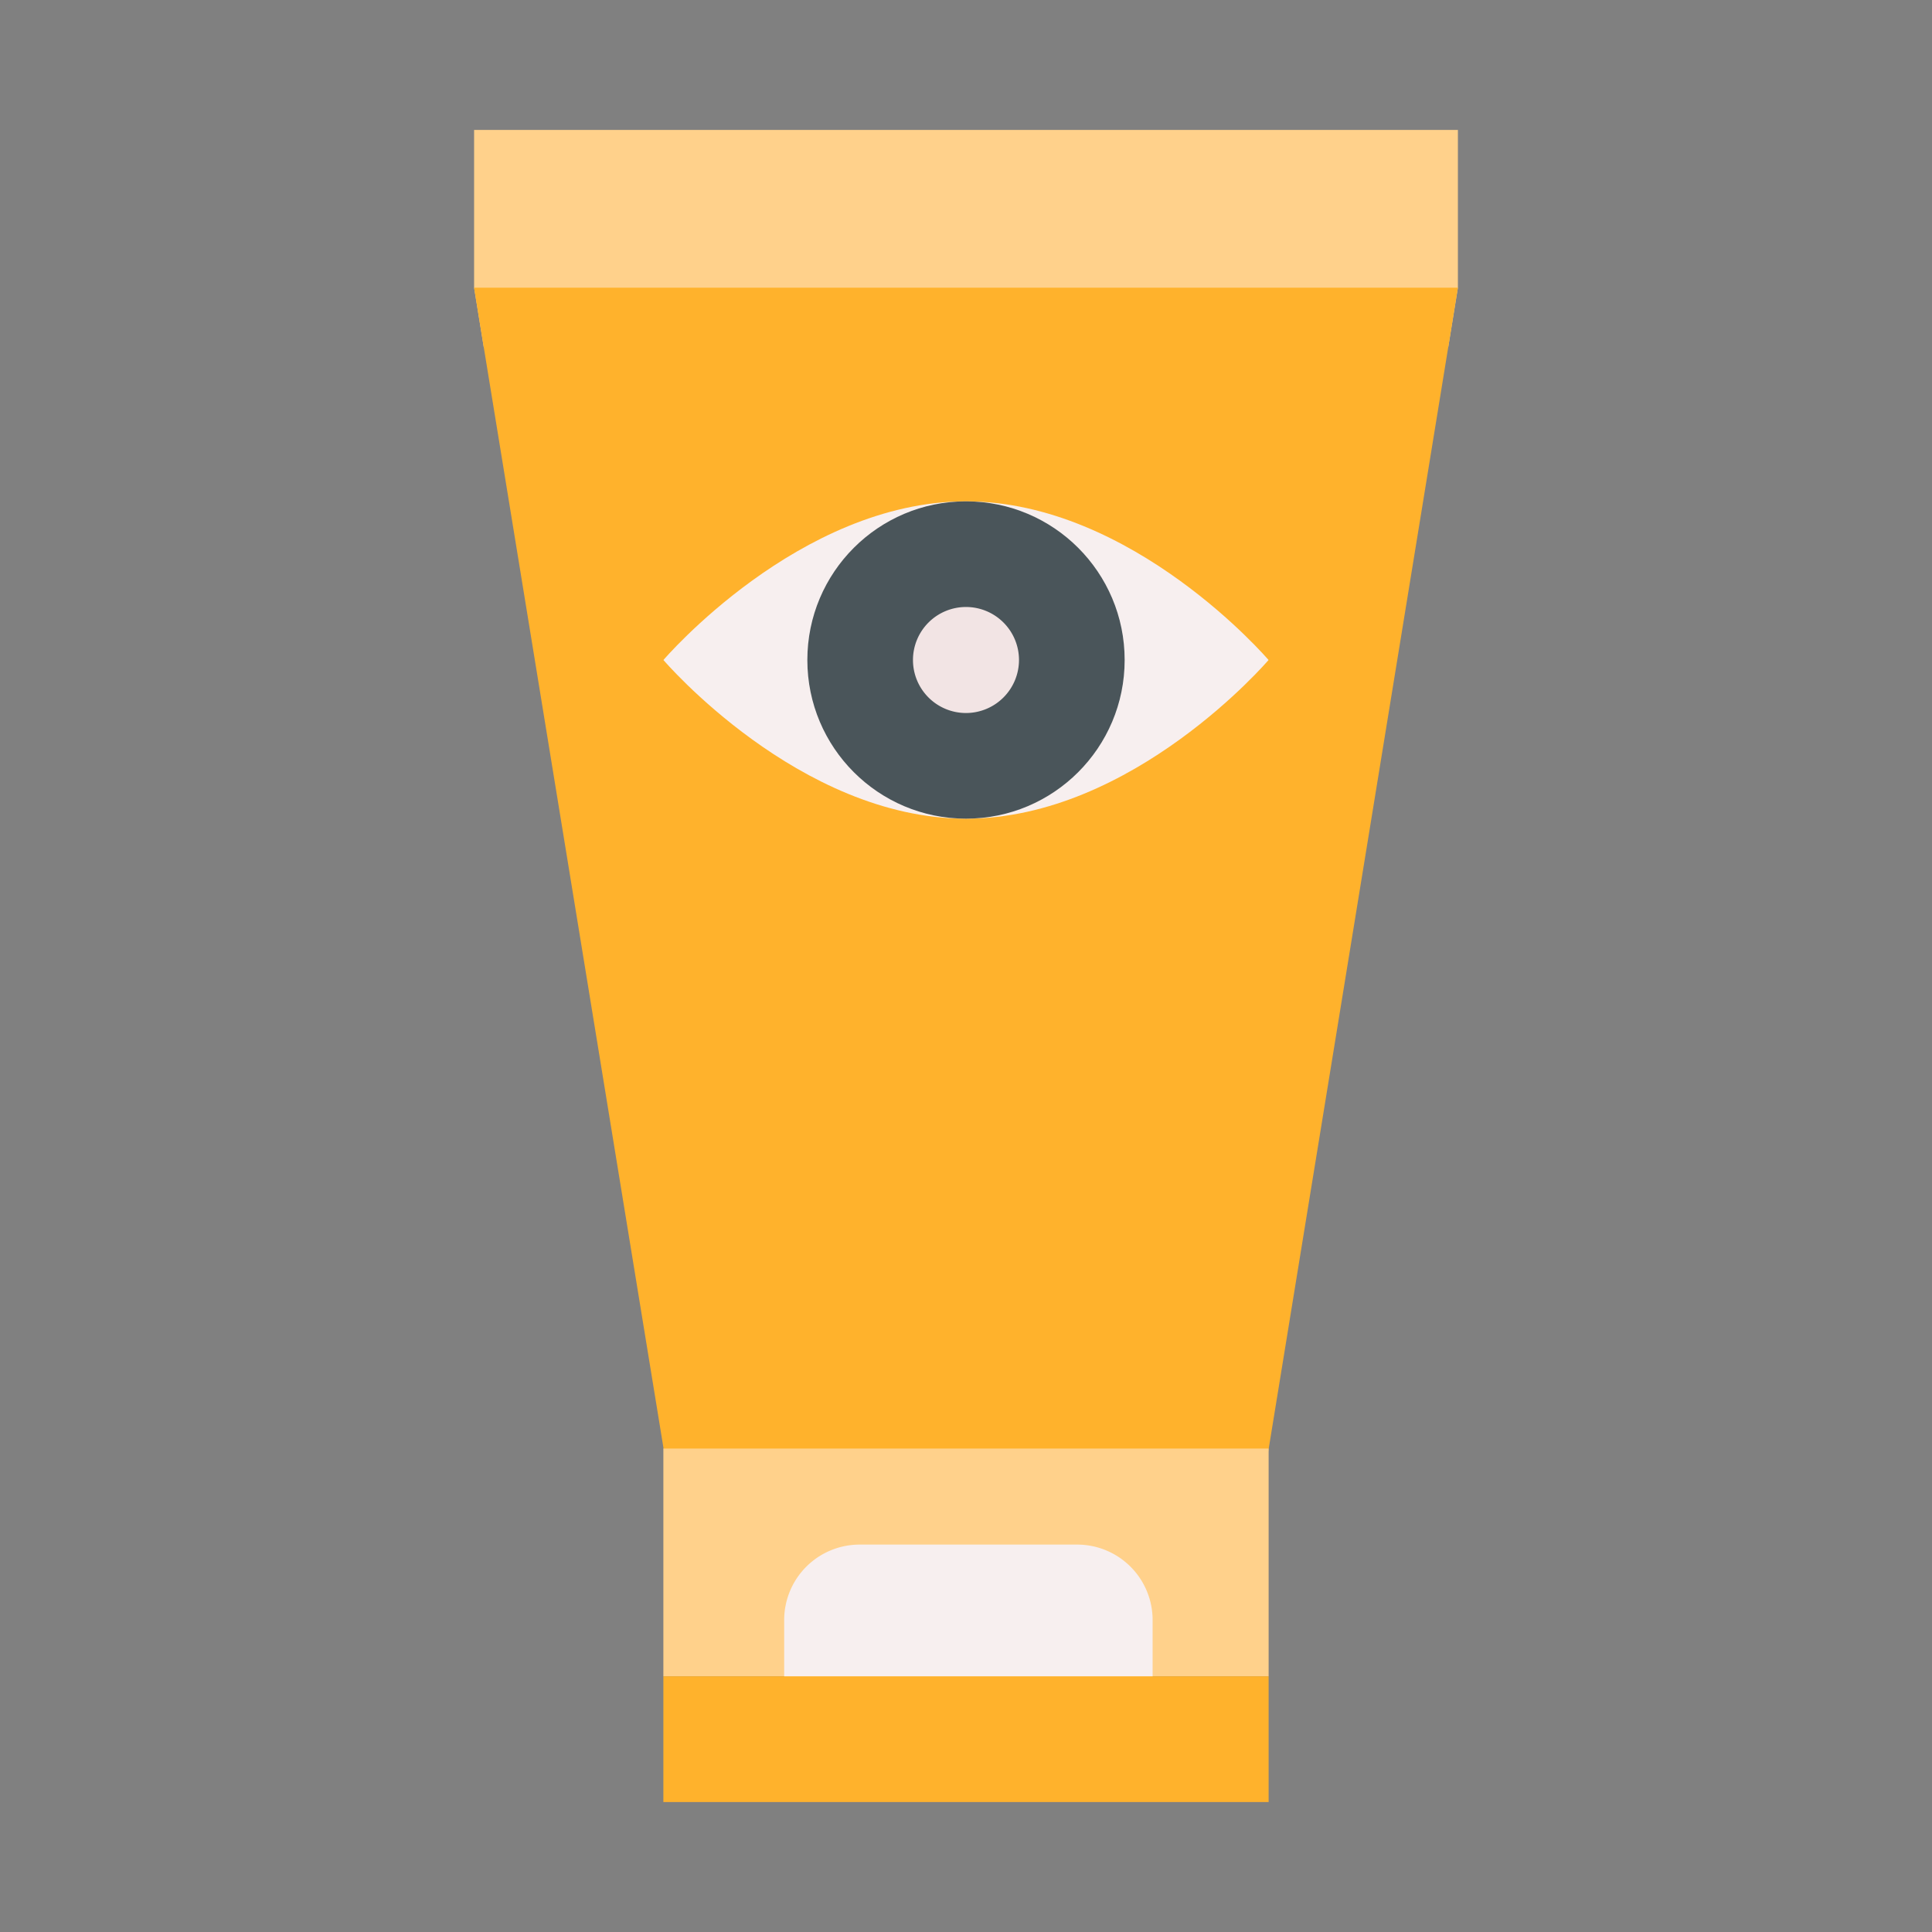 <svg xmlns="http://www.w3.org/2000/svg" width="128" height="128" viewBox="0 0 128 128">
  <rect x="0" y="0" width="128" height="128" fill="#808080" stroke="none"/>
  <title>EYE CREAM</title>
  <g>
    <g>
      <polygon points="96.59 8.61 96.59 19.06 95.95 23 32.05 23 31.41 19.06 31.41 8.61 96.59 8.61" fill="#ffd18b"/>
      <polygon points="96.59 19.06 95.95 23 83.74 97.91 44.28 97.91 32.05 23 31.41 19.06 96.59 19.06" fill="#ffb22c"/>
      <rect x="43.95" y="95.97" width="40.1" height="15.09" fill="#ffd18b"/>
      <path d="M56.954,102.333H71.364a5,5,0,0,1,5,5v4.939a0,0,0,0,1,0,0H51.954a0,0,0,0,1,0,0v-4.939A5,5,0,0,1,56.954,102.333Z" fill="#f7efef"/>
    </g>
    <g>
      <path d="M84.045,43.727S75.071,54.239,64,54.239,43.954,43.727,43.954,43.727,52.929,33.216,64,33.216,84.045,43.727,84.045,43.727Z" fill="#f7efef"/>
      <circle cx="64" cy="43.727" r="10.511" fill="#4a555a"/>
      <path d="M64,47.239a3.512,3.512,0,1,1,3.511-3.512A3.516,3.516,0,0,1,64,47.239Z" fill="#f2e4e4"/>
    </g>
  </g>
  <rect x="43.95" y="111.06" width="40.1" height="8.33" fill="#ffb22c"/>
</svg>

